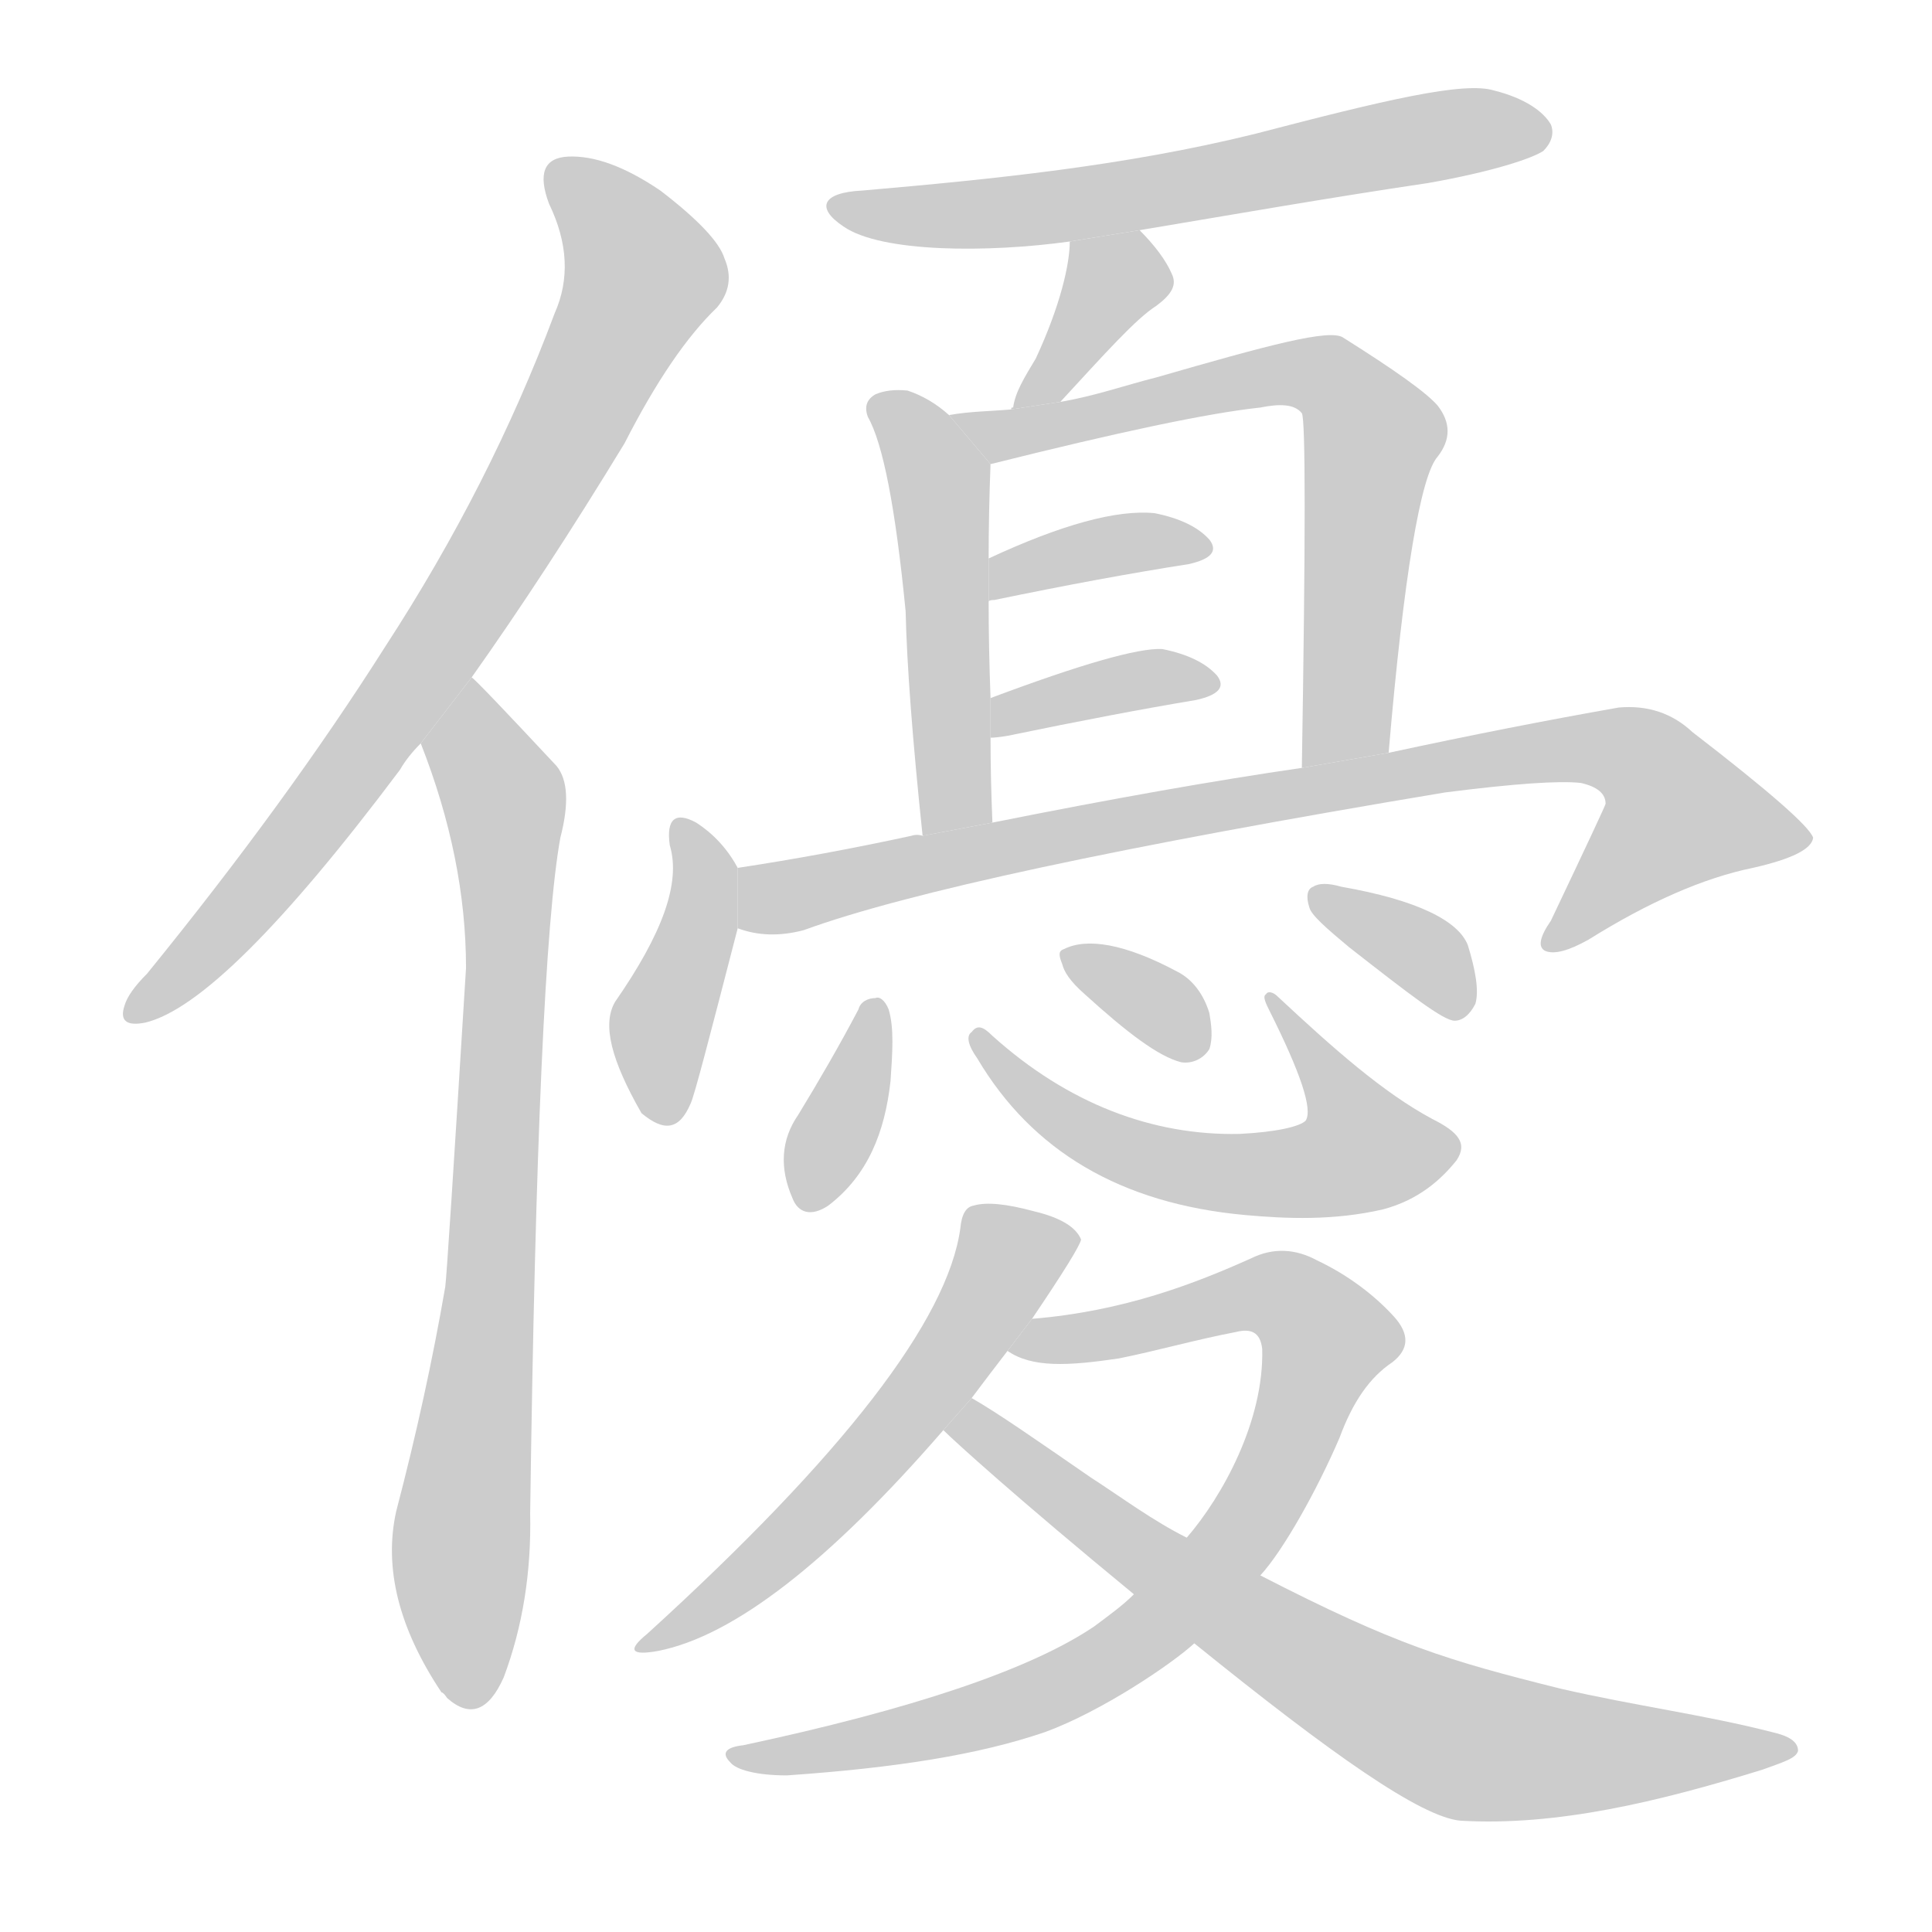<!--
AnimCJK 2016-2018 Copyright Francois Mizessyn - https://github.com/parsimonhi/animCJK
Derived from:
    MakeMeAHanzi project - https://github.com/skishore/makemeahanzi
    Arphic PL KaitiM GB - https://apps.ubuntu.com/cat/applications/precise/fonts-arphic-gkai00mp/
    Arphic PL UKai - https://apps.ubuntu.com/cat/applications/fonts-arphic-ukai/
You can redistribute and/or modify this file under the terms of the Arphic Public License
as published by Arphic Technology Co., Ltd.
You should have received a copy of this license (the directory "APL") along with this file;
if not, see http://ftp.gnu.org/non-gnu/chinese-fonts-truetype/LICENSE.
-->
<svg id="z20778" class="acjk" version="1.1" viewBox="0 0 1024 1024" xmlns="http://www.w3.org/2000/svg" xmlns:xlink="http://www.w3.org/1999/xlink">
<style>
<![CDATA[
@keyframes z20778k {
	from {
		stroke:#ccc;
		stroke-dashoffset:3334;
	}
	1% {
		stroke:#c00;
		stroke-dashoffset:3334;
	}
	75% {
		stroke:#c00;
		stroke-dashoffset:0;
	}
	to {
		stroke:#000;
	}
}
#z20778 path[clip-path] {
	animation:z20778k 1s linear both;
	stroke-dasharray:3334;
	stroke-width:128;
	stroke-linecap:round;
	fill:none;
}
#z20778 path[clip-path="url(#z20778c1)"] {animation-delay:1s;}
#z20778 path[clip-path="url(#z20778c2)"] {animation-delay:2s;}
#z20778 path[clip-path="url(#z20778c3)"] {animation-delay:3s;}
#z20778 path[clip-path="url(#z20778c4)"] {animation-delay:4s;}
#z20778 path[clip-path="url(#z20778c5)"] {animation-delay:5s;}
#z20778 path[clip-path="url(#z20778c6)"] {animation-delay:6s;}
#z20778 path[clip-path="url(#z20778c7)"] {animation-delay:7s;}
#z20778 path[clip-path="url(#z20778c8)"] {animation-delay:8s;}
#z20778 path[clip-path="url(#z20778c9)"] {animation-delay:9s;}
#z20778 path[clip-path="url(#z20778c10)"] {animation-delay:10s;}
#z20778 path[clip-path="url(#z20778c11)"] {animation-delay:11s;}
#z20778 path[clip-path="url(#z20778c12)"] {animation-delay:12s;}
#z20778 path[clip-path="url(#z20778c13)"] {animation-delay:13s;}
#z20778 path[clip-path="url(#z20778c14)"] {animation-delay:14s;}
#z20778 path[clip-path="url(#z20778c15)"] {animation-delay:15s;}
#z20778 path[clip-path="url(#z20778c16)"] {animation-delay:16s;}
#z20778 path[clip-path="url(#z20778c17)"] {animation-delay:17s;}
#z20778 path {fill:#ccc;}
]]>
</style>
<path id="z20778d1" d="M250 359Q289 304 331 235Q356 186 380 163Q390 151 384 137Q380 124 350 101Q322 82 301 83Q282 84 291 108Q306 139 294 166Q260 257 204 343Q152 425 78 516Q68 526 66 533Q62 545 77 542Q119 532 212 408Q216 401 223 394L250 359 Z"/>
<path id="z20778d2" d="M223 394Q247 455 247 513Q237 675 236 682Q226 740 210 801Q200 846 234 897Q235 897 237 900Q255 916 267 889Q282 849 281 802Q285 510 297 444Q304 417 295 406Q253 361 250 359L223 394 Z"/>
<path id="z20778d3" d="M604 122C652 114 703 105 757 97C791 91 812 84 818 80C822 76 824 71 822 66C818 59 808 52 792 48C776 43 734 53 665 71C596 88 526 95 457 101C436 102 432 110 447 120C467 134 524 134 567 128 Z"/>
<path id="z20778d4" d="M562 213C586 187 602 169 613 162C621 156 624 151 621 145C618 138 612 130 604 122L567 128C567 140 562 162 549 190C543 200 538 208 537 216C536 216 536 216 536 217 Z"/>
<path id="z20778d5" d="M503 220Q493 211 481 207Q471 206 464 209Q457 213 460 221Q472 242 480 324Q481 367 489 443L526 436Q525 412 525 391L525 370Q524 343 524 319L524 296Q524 272 525 246L503 220 Z"/>
<path id="z20778d6" d="M736 399C744 305 753 252 762 242C769 233 769 224 762 215C756 208 739 196 712 179C705 174 672 183 613 200C597 204 580 210 562 213L536 217C525 218 514 218 503 220L525 246C593 229 640 219 668 216C678 214 686 214 690 219C692 222 692 285 690 407 Z"/>
<path id="z20778d7" d="M524 319Q524 318 527 318Q585 306 630 299Q648 295 641 286Q632 276 612 272Q582 269 524 296L524 319 Z"/>
<path id="z20778d8" d="M525 391Q528 391 534 390Q592 378 634 371Q652 367 645 358Q636 348 616 344Q597 343 525 370L525 391 Z"/>
<path id="z20778d9" d="M391 460C383 445 372 438 369 436C358 430 353 434 355 448C361 468 351 495 326 531C319 543 324 562 340 590C352 600 360 599 366 585C368 581 376 550 391 492 Z"/>
<path id="z20778d10" d="M391 492Q407 498 426 493Q508 463 766 420Q821 413 838 415Q851 418 851 426Q851 427 822 488Q813 501 819 504Q826 507 842 498Q890 468 929 460Q960 453 961 444Q958 435 897 388Q881 373 858 375Q801 385 736 399L690 407Q621 417 526 436L489 443Q486 442 483 443Q437 453 391 460L391 492 Z"/>
<path id="z20778d11" d="M455 535C445 554 434 573 423 591C414 604 413 619 420 635C423 643 430 645 439 639C460 623 469 600 472 573C473 558 474 545 471 535C469 530 466 528 464 529C460 529 456 531 455 535 Z"/>
<path id="z20778d12" d="M518 561C547 610 594 638 660 644C682 646 707 647 733 641C752 636 764 625 772 615C778 606 773 600 759 593C733 579 707 556 677 528C675 526 672 525 671 527C669 528 671 532 673 536C689 568 696 588 692 594C689 597 677 600 657 601C611 602 566 585 526 549C521 544 518 543 515 547C512 549 513 554 518 561 Z"/>
<path id="z20778d13" d="M575 527C597 547 614 560 626 563C632 564 638 561 641 556C643 550 642 543 641 537C638 527 632 519 624 515C596 500 576 497 564 503C561 504 561 506 563 511C564 515 567 520 575 527 Z"/>
<path id="z20778d14" d="M715 502C747 527 765 541 771 541C775 541 779 538 782 532C784 525 782 514 778 501C773 488 751 477 711 470C704 468 699 468 696 470C693 471 692 475 694 481C695 485 703 492 715 502 Z"/>
<path id="z20778d15" d="M547 699Q572 662 573 657Q569 647 548 642Q526 636 516 639Q510 640 509 651Q499 724 343 866Q327 879 349 875Q409 863 500 758L515 741Q524 729 534 716L547 699 Z"/>
<path id="z20778d16" d="M601 845C595 851 588 856 580 862C546 885 483 906 394 925C385 926 382 929 387 934C390 938 401 941 417 941C475 937 519 930 554 918C584 907 621 882 633 871L668 835C680 822 698 790 710 762C717 743 726 730 738 722C747 715 747 707 739 698C729 687 715 676 698 668C687 662 675 661 663 667C634 680 596 695 547 699L534 716C547 725 566 724 593 720C613 716 634 710 655 706C663 704 668 706 669 715C670 753 648 793 629 815 Z"/>
<path id="z20778d17" d="M633 871C706 930 753 963 774 965C825 968 879 955 934 938C945 934 952 932 953 928C953 923 948 920 939 918C904 909 866 904 827 895C767 880 740 872 668 835L629 815C611 806 595 794 578 783C549 763 529 749 515 741L500 758C506 764 539 794 601 845 Z"/>
<defs>
	<clipPath id="z20778c1"><use xlink:href="#z20778d1"/></clipPath>
	<clipPath id="z20778c2"><use xlink:href="#z20778d2"/></clipPath>
	<clipPath id="z20778c3"><use xlink:href="#z20778d3"/></clipPath>
	<clipPath id="z20778c4"><use xlink:href="#z20778d4"/></clipPath>
	<clipPath id="z20778c5"><use xlink:href="#z20778d5"/></clipPath>
	<clipPath id="z20778c6"><use xlink:href="#z20778d6"/></clipPath>
	<clipPath id="z20778c7"><use xlink:href="#z20778d7"/></clipPath>
	<clipPath id="z20778c8"><use xlink:href="#z20778d8"/></clipPath>
	<clipPath id="z20778c9"><use xlink:href="#z20778d9"/></clipPath>
	<clipPath id="z20778c10"><use xlink:href="#z20778d10"/></clipPath>
	<clipPath id="z20778c11"><use xlink:href="#z20778d11"/></clipPath>
	<clipPath id="z20778c12"><use xlink:href="#z20778d12"/></clipPath>
	<clipPath id="z20778c13"><use xlink:href="#z20778d13"/></clipPath>
	<clipPath id="z20778c14"><use xlink:href="#z20778d14"/></clipPath>
	<clipPath id="z20778c15"><use xlink:href="#z20778d15"/></clipPath>
	<clipPath id="z20778c16"><use xlink:href="#z20778d16"/></clipPath>
	<clipPath id="z20778c17"><use xlink:href="#z20778d17"/></clipPath>
</defs>
<path pathLength="3333" clip-path="url(#z20778c1)" d="M294 91L340 157L204 383L70 535"/>
<path pathLength="3333" clip-path="url(#z20778c2)" d="M250 365L269 435L251 901"/>
<path pathLength="3333" clip-path="url(#z20778c3)" d="M451 112L818 70"/>
<path pathLength="3333" clip-path="url(#z20778c4)" d="M573 133L588 165L543 210"/>
<path pathLength="3333" clip-path="url(#z20778c5)" d="M469 215L499 263L500 440"/>
<path pathLength="3333" clip-path="url(#z20778c6)" d="M512 221L689 196L718 211L707 403"/>
<path pathLength="3333" clip-path="url(#z20778c7)" d="M530 309L634 290"/>
<path pathLength="3333" clip-path="url(#z20778c8)" d="M528 383L640 359"/>
<path pathLength="3333" clip-path="url(#z20778c9)" d="M363 440L347 592"/>
<path pathLength="3333" clip-path="url(#z20778c10)" d="M396 485L853 396L886 418L903 456L825 499"/>
<path pathLength="3333" clip-path="url(#z20778c11)" d="M464 533L430 637"/>
<path pathLength="3333" clip-path="url(#z20778c12)" d="M522 555L599 611L697 620L733 595L676 535"/>
<path pathLength="3333" clip-path="url(#z20778c13)" d="M569 510L636 553"/>
<path pathLength="3333" clip-path="url(#z20778c14)" d="M700 478L779 528"/>
<path pathLength="3333" clip-path="url(#z20778c15)" d="M565 657L527 673L445 790L343 871"/>
<path pathLength="3333" clip-path="url(#z20778c16)" d="M542 713L692 694L706 720L660 808L572 889L394 930"/>
<path pathLength="3333" clip-path="url(#z20778c17)" d="M507 754L776 922L947 926"/>
</svg>